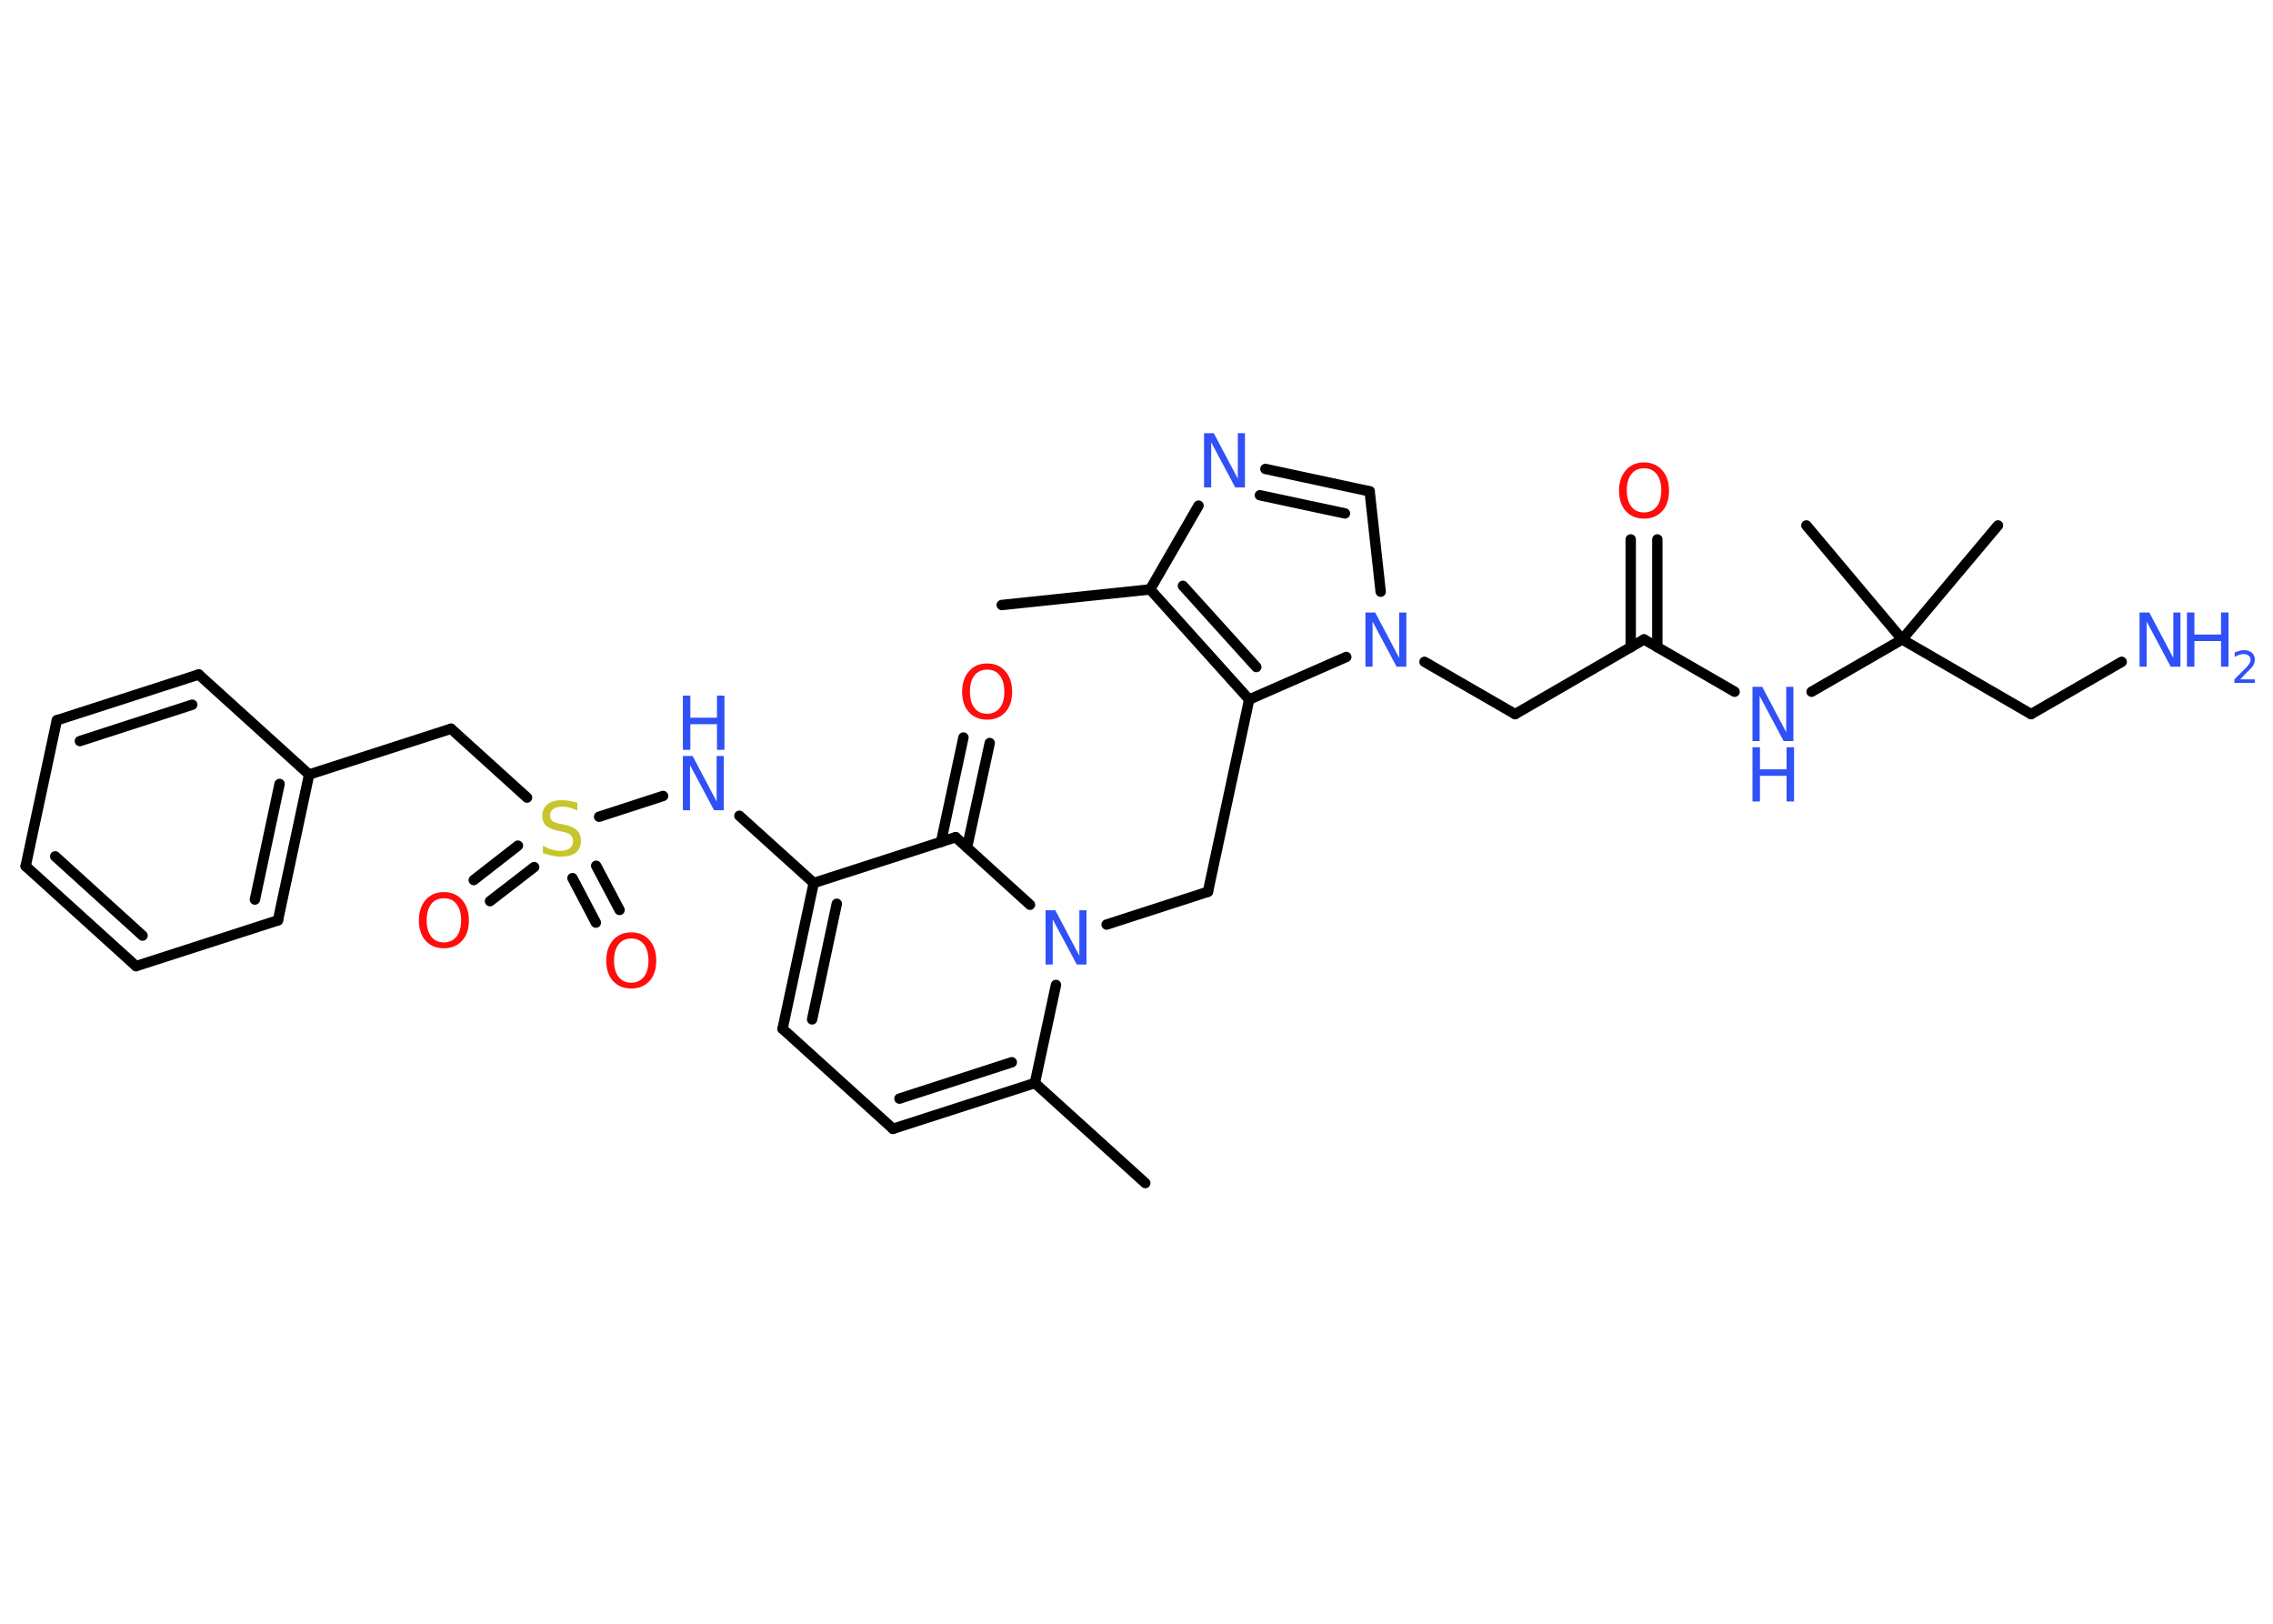 <?xml version='1.0' encoding='UTF-8'?>
<!DOCTYPE svg PUBLIC "-//W3C//DTD SVG 1.1//EN" "http://www.w3.org/Graphics/SVG/1.1/DTD/svg11.dtd">
<svg version='1.2' xmlns='http://www.w3.org/2000/svg' xmlns:xlink='http://www.w3.org/1999/xlink' width='70.0mm' height='50.0mm' viewBox='0 0 70.0 50.0'>
  <desc>Generated by the Chemistry Development Kit (http://github.com/cdk)</desc>
  <g stroke-linecap='round' stroke-linejoin='round' stroke='#000000' stroke-width='.32' fill='#3050F8'>
    <rect x='.0' y='.0' width='70.0' height='50.0' fill='#FFFFFF' stroke='none'/>
    <g id='mol1' class='mol'>
      <line id='mol1bnd1' class='bond' x1='30.85' y1='18.63' x2='35.42' y2='18.15'/>
      <line id='mol1bnd2' class='bond' x1='35.42' y1='18.15' x2='36.91' y2='15.57'/>
      <g id='mol1bnd3' class='bond'>
        <line x1='42.18' y1='15.13' x2='38.97' y2='14.44'/>
        <line x1='41.42' y1='15.81' x2='38.8' y2='15.25'/>
      </g>
      <line id='mol1bnd4' class='bond' x1='42.18' y1='15.13' x2='42.52' y2='18.22'/>
      <line id='mol1bnd5' class='bond' x1='43.87' y1='20.38' x2='46.66' y2='21.99'/>
      <line id='mol1bnd6' class='bond' x1='46.66' y1='21.99' x2='50.63' y2='19.69'/>
      <g id='mol1bnd7' class='bond'>
        <line x1='50.22' y1='19.93' x2='50.22' y2='16.61'/>
        <line x1='51.04' y1='19.93' x2='51.04' y2='16.61'/>
      </g>
      <line id='mol1bnd8' class='bond' x1='50.63' y1='19.69' x2='53.42' y2='21.3'/>
      <line id='mol1bnd9' class='bond' x1='55.79' y1='21.3' x2='58.58' y2='19.69'/>
      <line id='mol1bnd10' class='bond' x1='58.58' y1='19.69' x2='61.53' y2='16.18'/>
      <line id='mol1bnd11' class='bond' x1='58.58' y1='19.69' x2='55.63' y2='16.18'/>
      <line id='mol1bnd12' class='bond' x1='58.58' y1='19.69' x2='62.55' y2='21.99'/>
      <line id='mol1bnd13' class='bond' x1='62.55' y1='21.99' x2='65.34' y2='20.38'/>
      <line id='mol1bnd14' class='bond' x1='41.46' y1='20.23' x2='38.47' y2='21.54'/>
      <g id='mol1bnd15' class='bond'>
        <line x1='35.42' y1='18.15' x2='38.47' y2='21.54'/>
        <line x1='36.43' y1='18.04' x2='38.69' y2='20.54'/>
      </g>
      <line id='mol1bnd16' class='bond' x1='38.47' y1='21.54' x2='37.2' y2='27.46'/>
      <line id='mol1bnd17' class='bond' x1='37.2' y1='27.46' x2='34.08' y2='28.47'/>
      <line id='mol1bnd18' class='bond' x1='32.52' y1='30.33' x2='31.87' y2='33.35'/>
      <line id='mol1bnd19' class='bond' x1='31.87' y1='33.35' x2='35.27' y2='36.43'/>
      <g id='mol1bnd20' class='bond'>
        <line x1='27.5' y1='34.76' x2='31.87' y2='33.35'/>
        <line x1='27.7' y1='33.83' x2='31.16' y2='32.71'/>
      </g>
      <line id='mol1bnd21' class='bond' x1='27.5' y1='34.76' x2='24.1' y2='31.68'/>
      <g id='mol1bnd22' class='bond'>
        <line x1='25.06' y1='27.19' x2='24.1' y2='31.68'/>
        <line x1='25.77' y1='27.83' x2='25.01' y2='31.39'/>
      </g>
      <line id='mol1bnd23' class='bond' x1='25.06' y1='27.19' x2='22.77' y2='25.12'/>
      <line id='mol1bnd24' class='bond' x1='20.42' y1='24.51' x2='18.45' y2='25.15'/>
      <g id='mol1bnd25' class='bond'>
        <line x1='16.45' y1='26.7' x2='15.09' y2='27.75'/>
        <line x1='15.95' y1='26.04' x2='14.59' y2='27.1'/>
      </g>
      <g id='mol1bnd26' class='bond'>
        <line x1='18.36' y1='26.66' x2='19.08' y2='28.02'/>
        <line x1='17.63' y1='27.04' x2='18.35' y2='28.41'/>
      </g>
      <line id='mol1bnd27' class='bond' x1='16.23' y1='24.56' x2='13.89' y2='22.44'/>
      <line id='mol1bnd28' class='bond' x1='13.89' y1='22.44' x2='9.52' y2='23.85'/>
      <g id='mol1bnd29' class='bond'>
        <line x1='8.56' y1='28.34' x2='9.52' y2='23.85'/>
        <line x1='7.85' y1='27.7' x2='8.61' y2='24.14'/>
      </g>
      <line id='mol1bnd30' class='bond' x1='8.56' y1='28.34' x2='4.19' y2='29.75'/>
      <g id='mol1bnd31' class='bond'>
        <line x1='.79' y1='26.67' x2='4.19' y2='29.75'/>
        <line x1='1.7' y1='26.37' x2='4.39' y2='28.81'/>
      </g>
      <line id='mol1bnd32' class='bond' x1='.79' y1='26.67' x2='1.75' y2='22.18'/>
      <g id='mol1bnd33' class='bond'>
        <line x1='6.12' y1='20.77' x2='1.75' y2='22.18'/>
        <line x1='5.92' y1='21.7' x2='2.46' y2='22.82'/>
      </g>
      <line id='mol1bnd34' class='bond' x1='9.52' y1='23.85' x2='6.12' y2='20.77'/>
      <line id='mol1bnd35' class='bond' x1='25.06' y1='27.19' x2='29.43' y2='25.78'/>
      <line id='mol1bnd36' class='bond' x1='31.72' y1='27.86' x2='29.43' y2='25.78'/>
      <g id='mol1bnd37' class='bond'>
        <line x1='28.98' y1='25.93' x2='29.67' y2='22.71'/>
        <line x1='29.78' y1='26.1' x2='30.48' y2='22.88'/>
      </g>
      <path id='mol1atm3' class='atom' d='M37.08 13.34h.3l.74 1.4v-1.4h.22v1.67h-.3l-.74 -1.39v1.39h-.22v-1.67z' stroke='none'/>
      <path id='mol1atm5' class='atom' d='M42.05 18.86h.3l.74 1.4v-1.4h.22v1.67h-.3l-.74 -1.39v1.39h-.22v-1.67z' stroke='none'/>
      <path id='mol1atm8' class='atom' d='M50.63 14.42q-.25 .0 -.39 .18q-.14 .18 -.14 .5q.0 .32 .14 .5q.14 .18 .39 .18q.24 .0 .39 -.18q.14 -.18 .14 -.5q.0 -.32 -.14 -.5q-.14 -.18 -.39 -.18zM50.63 14.24q.35 .0 .56 .24q.21 .24 .21 .63q.0 .4 -.21 .63q-.21 .23 -.56 .23q-.35 .0 -.56 -.23q-.21 -.23 -.21 -.63q.0 -.39 .21 -.63q.21 -.24 .56 -.24z' stroke='none' fill='#FF0D0D'/>
      <g id='mol1atm9' class='atom'>
        <path d='M53.97 21.15h.3l.74 1.4v-1.4h.22v1.67h-.3l-.74 -1.39v1.39h-.22v-1.67z' stroke='none'/>
        <path d='M53.97 23.01h.23v.68h.82v-.68h.23v1.67h-.23v-.79h-.82v.79h-.23v-1.67z' stroke='none'/>
      </g>
      <g id='mol1atm14' class='atom'>
        <path d='M65.89 18.86h.3l.74 1.4v-1.4h.22v1.67h-.3l-.74 -1.39v1.39h-.22v-1.67z' stroke='none'/>
        <path d='M67.35 18.86h.23v.68h.82v-.68h.23v1.67h-.23v-.79h-.82v.79h-.23v-1.67z' stroke='none'/>
        <path d='M68.97 20.92h.47v.11h-.63v-.11q.08 -.08 .21 -.21q.13 -.13 .17 -.17q.06 -.07 .09 -.12q.03 -.05 .03 -.1q.0 -.08 -.06 -.13q-.06 -.05 -.15 -.05q-.06 .0 -.13 .02q-.07 .02 -.15 .07v-.14q.08 -.03 .15 -.05q.07 -.02 .13 -.02q.16 .0 .25 .08q.09 .08 .09 .21q.0 .06 -.02 .12q-.02 .06 -.08 .13q-.02 .02 -.11 .11q-.09 .09 -.25 .26z' stroke='none'/>
      </g>
      <path id='mol1atm17' class='atom' d='M32.2 28.03h.3l.74 1.4v-1.4h.22v1.67h-.3l-.74 -1.39v1.39h-.22v-1.67z' stroke='none'/>
      <g id='mol1atm23' class='atom'>
        <path d='M21.03 23.28h.3l.74 1.4v-1.4h.22v1.67h-.3l-.74 -1.39v1.39h-.22v-1.67z' stroke='none'/>
        <path d='M21.03 21.42h.23v.68h.82v-.68h.23v1.67h-.23v-.79h-.82v.79h-.23v-1.67z' stroke='none'/>
      </g>
      <path id='mol1atm24' class='atom' d='M17.78 24.74v.22q-.13 -.06 -.24 -.09q-.11 -.03 -.22 -.03q-.18 .0 -.28 .07q-.1 .07 -.1 .2q.0 .11 .07 .17q.07 .06 .25 .09l.14 .03q.25 .05 .37 .17q.12 .12 .12 .32q.0 .24 -.16 .37q-.16 .12 -.48 .12q-.12 .0 -.25 -.03q-.13 -.03 -.28 -.08v-.23q.14 .08 .27 .12q.13 .04 .26 .04q.2 .0 .3 -.08q.1 -.08 .1 -.22q.0 -.12 -.08 -.19q-.08 -.07 -.25 -.1l-.14 -.03q-.25 -.05 -.37 -.16q-.11 -.11 -.11 -.3q.0 -.22 .16 -.35q.16 -.13 .43 -.13q.12 .0 .24 .02q.12 .02 .25 .06z' stroke='none' fill='#C6C62C'/>
      <path id='mol1atm25' class='atom' d='M13.67 27.66q-.25 .0 -.39 .18q-.14 .18 -.14 .5q.0 .32 .14 .5q.14 .18 .39 .18q.24 .0 .39 -.18q.14 -.18 .14 -.5q.0 -.32 -.14 -.5q-.14 -.18 -.39 -.18zM13.67 27.47q.35 .0 .56 .24q.21 .24 .21 .63q.0 .4 -.21 .63q-.21 .23 -.56 .23q-.35 .0 -.56 -.23q-.21 -.23 -.21 -.63q.0 -.39 .21 -.63q.21 -.24 .56 -.24z' stroke='none' fill='#FF0D0D'/>
      <path id='mol1atm26' class='atom' d='M19.44 28.9q-.25 .0 -.39 .18q-.14 .18 -.14 .5q.0 .32 .14 .5q.14 .18 .39 .18q.24 .0 .39 -.18q.14 -.18 .14 -.5q.0 -.32 -.14 -.5q-.14 -.18 -.39 -.18zM19.44 28.71q.35 .0 .56 .24q.21 .24 .21 .63q.0 .4 -.21 .63q-.21 .23 -.56 .23q-.35 .0 -.56 -.23q-.21 -.23 -.21 -.63q.0 -.39 .21 -.63q.21 -.24 .56 -.24z' stroke='none' fill='#FF0D0D'/>
      <path id='mol1atm35' class='atom' d='M30.4 20.62q-.25 .0 -.39 .18q-.14 .18 -.14 .5q.0 .32 .14 .5q.14 .18 .39 .18q.24 .0 .39 -.18q.14 -.18 .14 -.5q.0 -.32 -.14 -.5q-.14 -.18 -.39 -.18zM30.4 20.43q.35 .0 .56 .24q.21 .24 .21 .63q.0 .4 -.21 .63q-.21 .23 -.56 .23q-.35 .0 -.56 -.23q-.21 -.23 -.21 -.63q.0 -.39 .21 -.63q.21 -.24 .56 -.24z' stroke='none' fill='#FF0D0D'/>
    </g>
  </g>
</svg>
